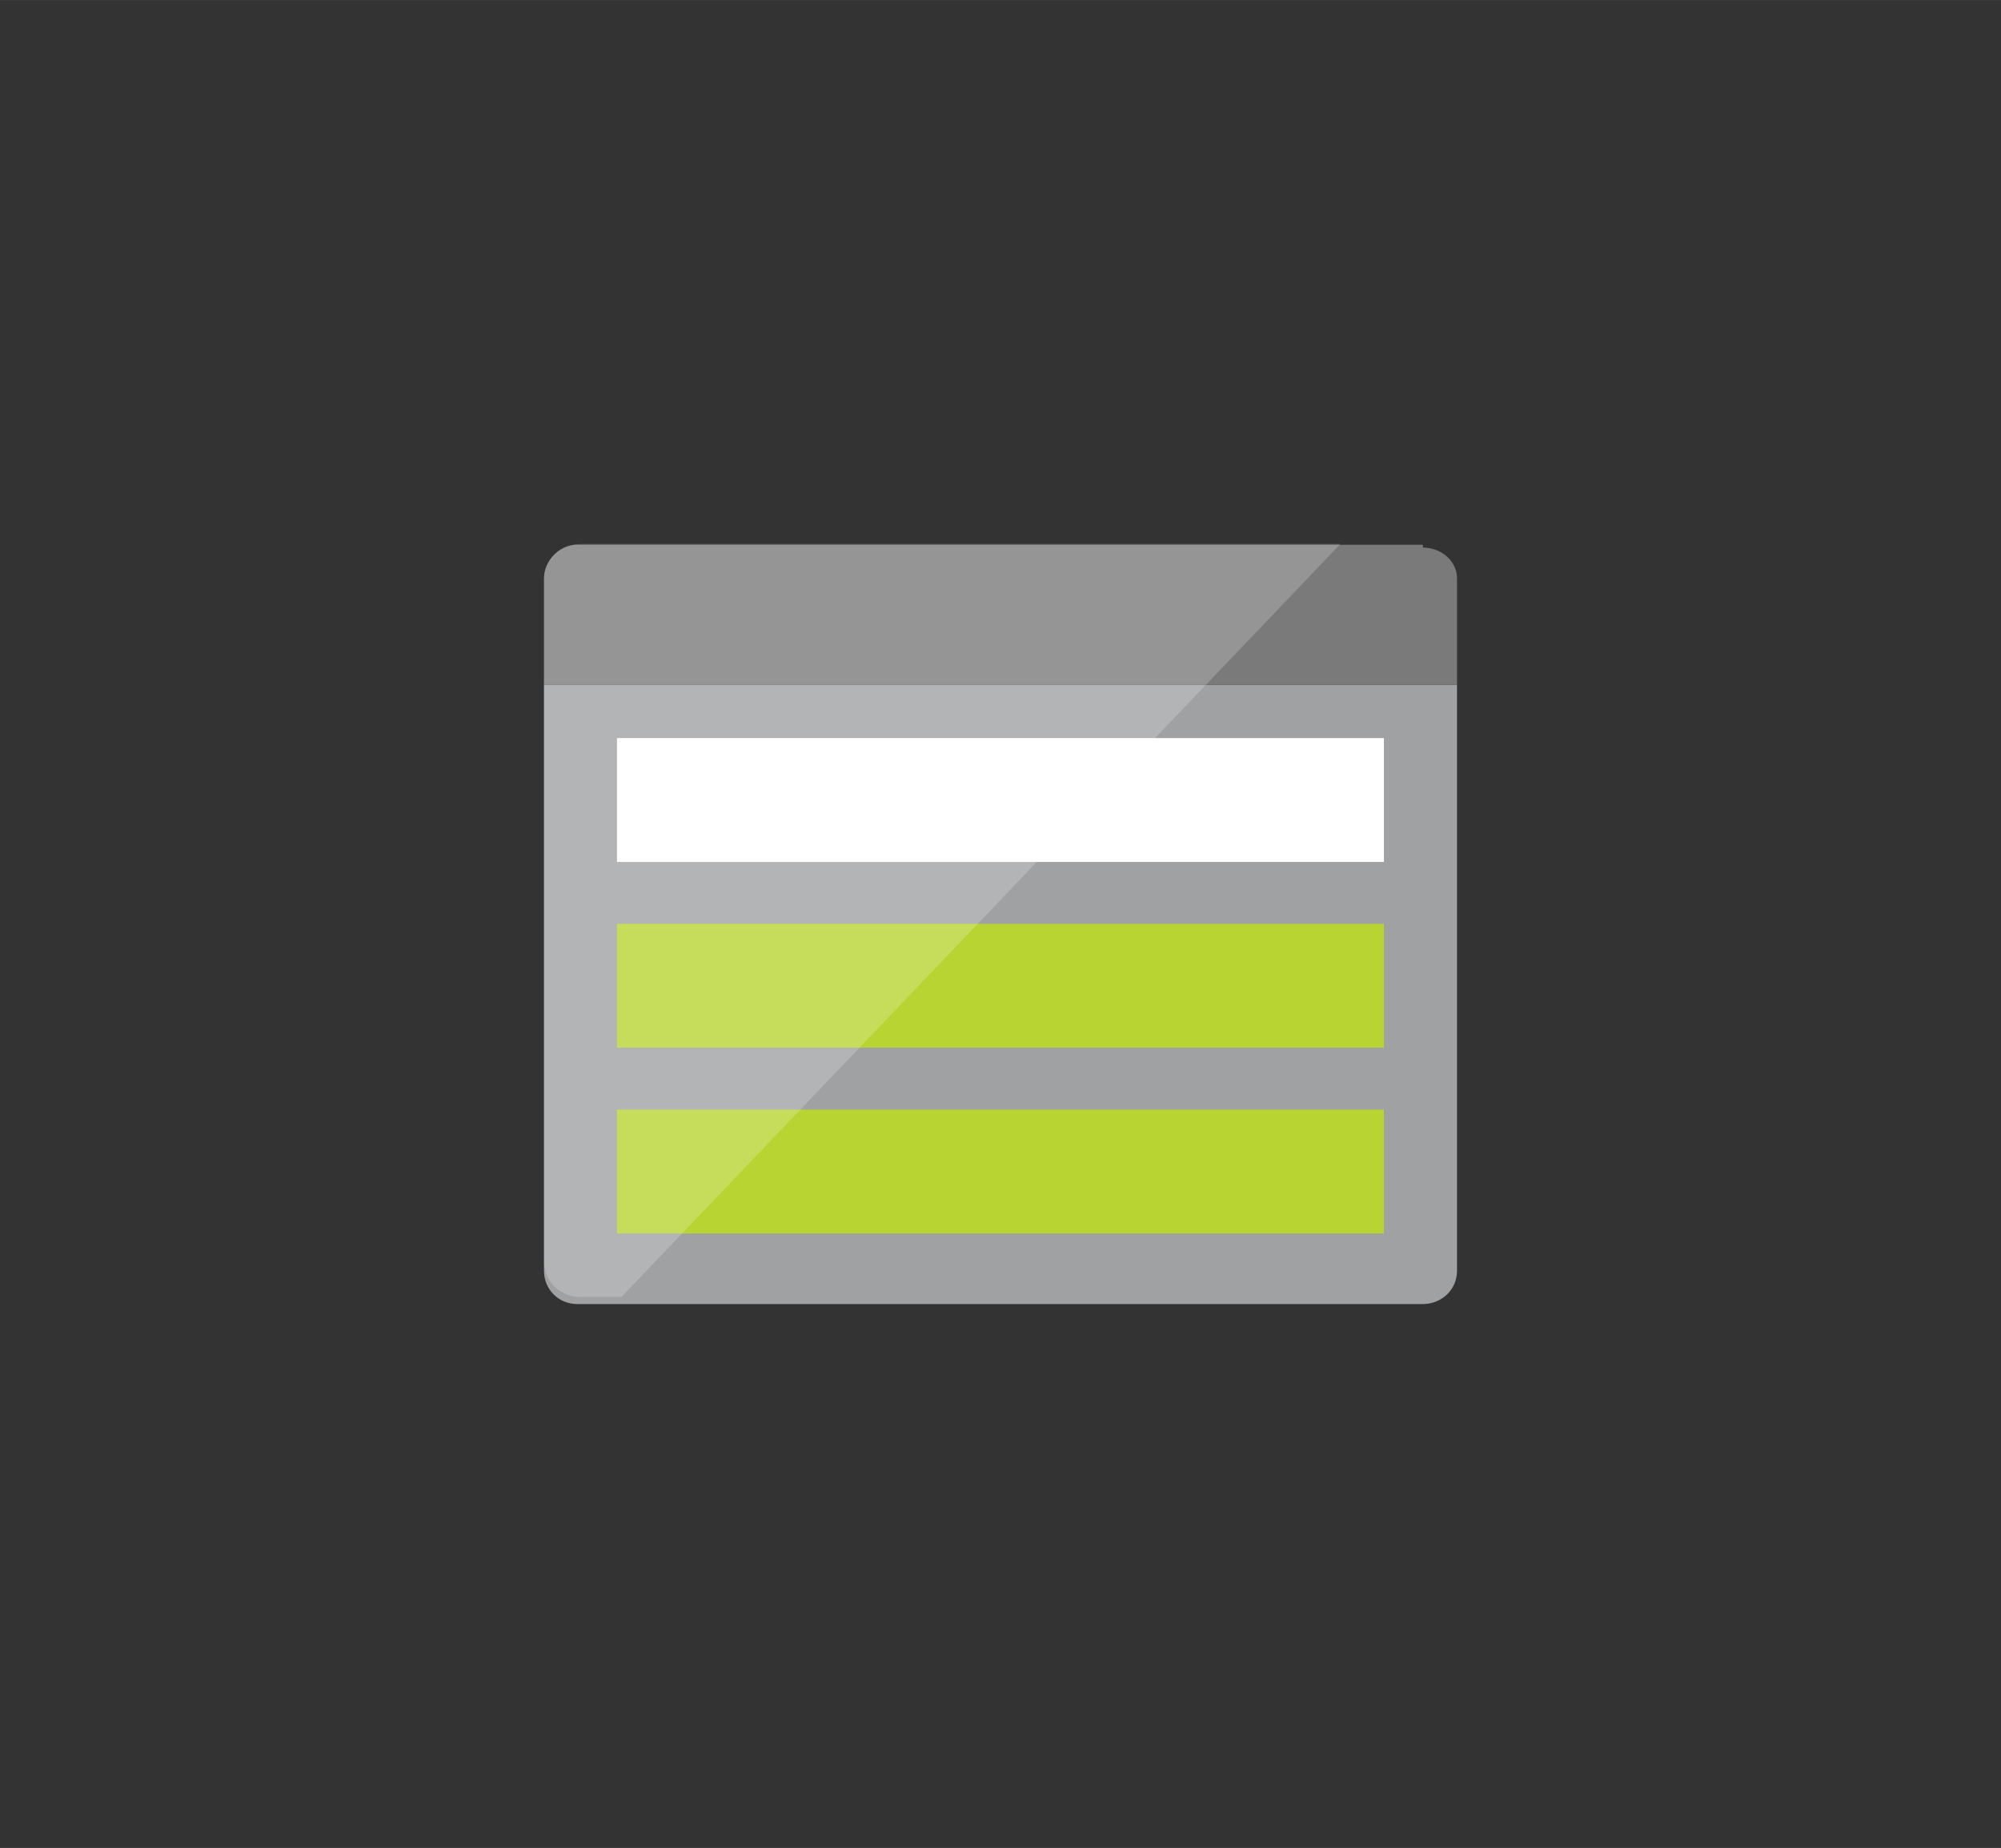 <svg xmlns="http://www.w3.org/2000/svg" xmlns:ev="http://www.w3.org/2001/xml-events" xmlns:xlink="http://www.w3.org/1999/xlink" width="37.52" height="34.653" class="st9" color-interpolation-filters="sRGB" viewBox="0 0 28.14 25.989" xml:space="preserve"><rect x="0" y="0" width="28.14" height="25.989" fill="#333333" stroke="none"/><style type="text/css">.st1{fill:#a0a1a2;stroke:none;stroke-linecap:butt;stroke-width:7.65}.st2{fill:#7a7a7a}.st2,.st3{stroke:none;stroke-width:1}.st3,.st4{fill:none}.st5,.st6,.st7,.st8{stroke:none;stroke-linecap:butt;stroke-width:7.65}.st6{fill:#b8d432}.st7,.st8{fill:#fff}.st8{fill-opacity:.2}.st9{fill:none;fill-rule:evenodd;font-size:12px;overflow:visible;stroke-linecap:square;stroke-miterlimit:3}</style><g><title>Page-1</title><g id="group33-1" transform="translate(7.65,-7.65)"><title>Azure Files Storage</title><g id="shape34-2"><title>Sheet.34</title><path d="M0 25.52 C0 25.78 0.2 25.99 0.47 25.99 L12.36 25.99 C12.61 25.99 12.84 25.8 12.84 25.52 L12.84 17.28 L0 17.28 L0 25.52 Z" class="st1"/></g><g id="group35-4" transform="translate(3.19744E-14,-8.709)"><title>Sheet.35</title><g id="shape36-5"><title>Sheet.36</title><path d="M12.36 24.02 L0.47 24.02 C0.2 24.02 0 24.26 0 24.49 L0 25.99 L12.84 25.99 L12.84 24.49 C12.84 24.26 12.63 24.06 12.36 24.06 L12.36 24.02 Z" class="st2"/></g><g id="group37-7"><title>Sheet.37</title><g id="shape38-8"><title>Sheet.38</title><path d="M12.36 24.02 L0.47 24.02 C0.2 24.02 0 24.26 0 24.49 L0 25.99 L12.84 25.99 L12.84 24.49 C12.84 24.26 12.63 24.06 12.36 24.06 L12.36 24.02 Z" class="st3"/></g><g id="shape39-10"><title>Sheet.39</title><path d="M12.36 24.02 L0.47 24.02 C0.2 24.02 0 24.26 0 24.49 L0 25.99 L12.84 25.99 L12.84 24.49 C12.84 24.26 12.63 24.06 12.36 24.06 L12.36 24.02 Z" class="st4"/><path d="M12.36 24.02 L0.47 24.02 C0.2 24.02 0 24.26 0 24.49 L0 25.99 L12.84 25.99 L12.84 24.49 C12.84 24.26 12.63 24.06 12.36 24.06" class="st5"/></g></g></g><g id="shape40-13" transform="translate(1.027,-3.606)"><title>Sheet.40</title><rect width="10.785" height="1.742" x="0" y="24.248" class="st6"/></g><g id="shape41-15" transform="translate(1.027,-6.218)"><title>Sheet.41</title><rect width="10.785" height="1.742" x="0" y="24.248" class="st7"/></g><g id="shape42-17" transform="translate(1.027,-0.993)"><title>Sheet.42</title><rect width="10.785" height="1.742" x="0" y="24.248" class="st6"/></g><g id="shape43-19" transform="translate(2.29816E-14,-0.1)"><title>Sheet.43</title><path d="M0.51 15.4 C0.24 15.4 0 15.61 0 15.89 L0 17.72 L0 18.53 L0 25.49 C0 25.78 0.24 25.99 0.51 25.99 L1.09 25.99 L11.2 15.4 L0.51 15.4 Z" class="st8"/></g></g></g></svg>